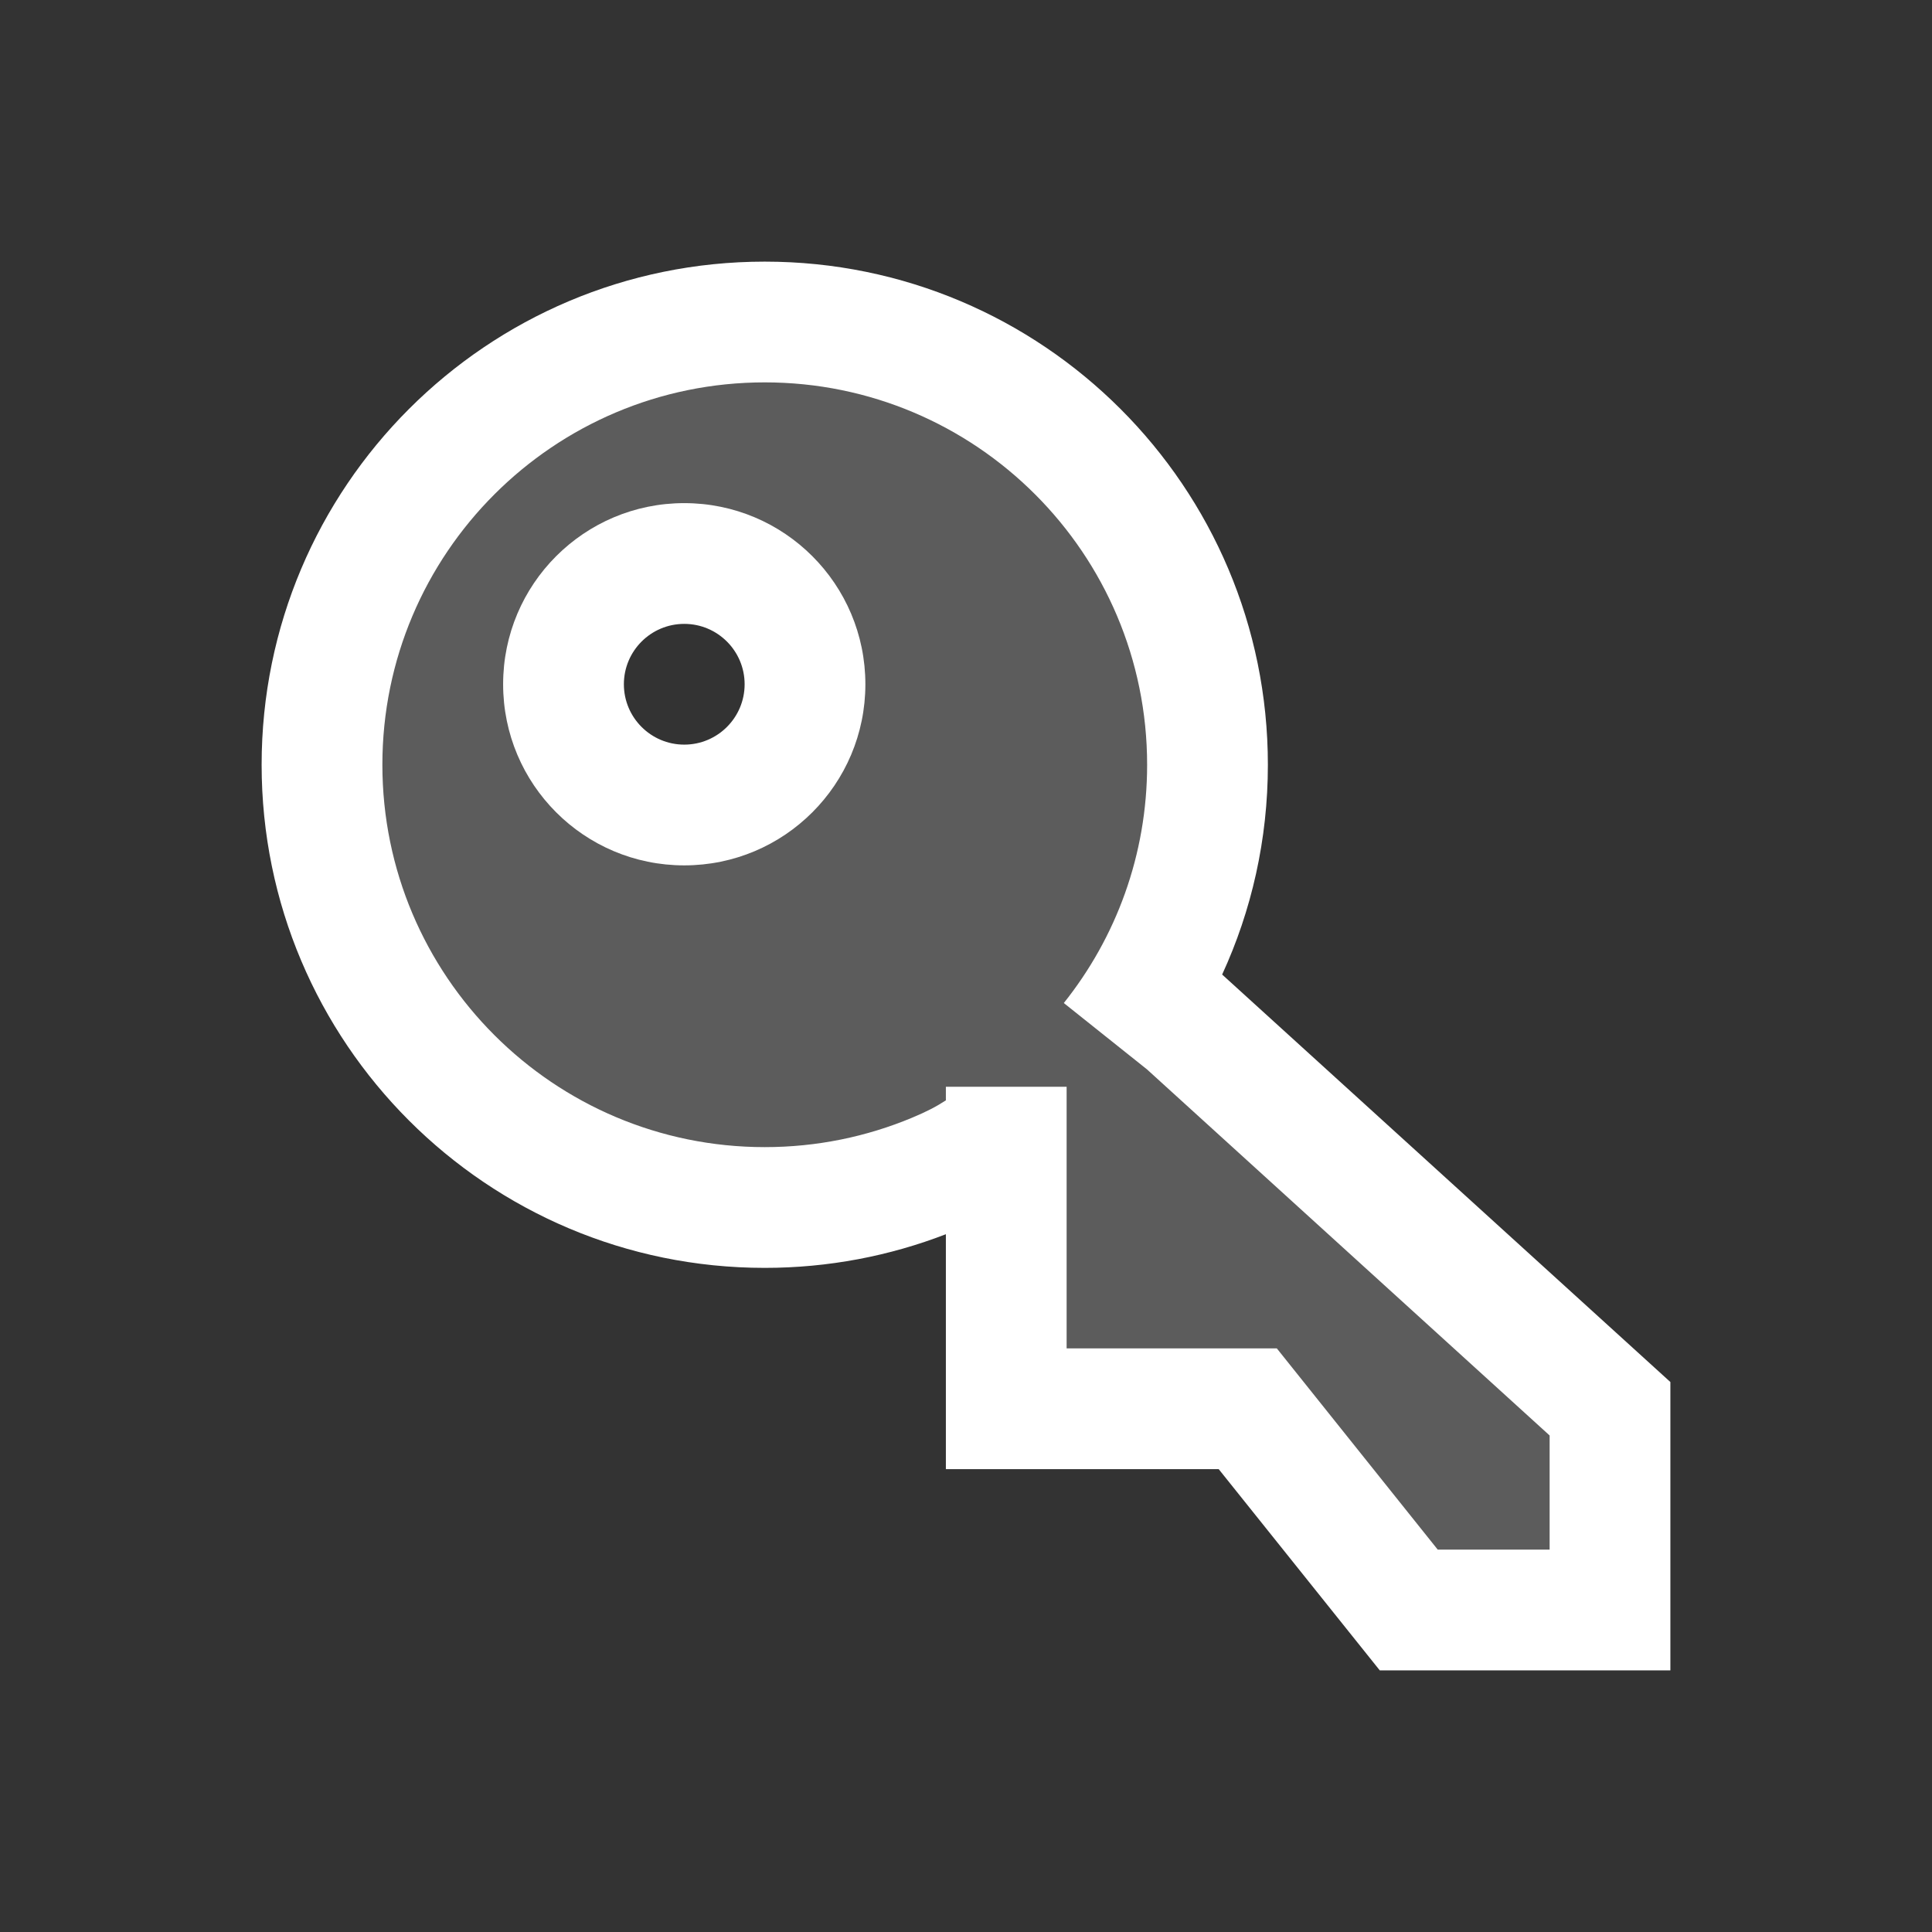 <svg width="24" height="24" viewBox="0 0 24 24" fill="none" xmlns="http://www.w3.org/2000/svg">
<rect x="0" y="0" width="24" height="24" fill="#333333" stroke="none"/>
<path opacity="0.2" fill-rule="evenodd" clip-rule="evenodd" d="M7 4.5L5 6.5L4 9V11.5L5.5 13.5L7.5 14.5L9.5 15H11.5L12.5 14.5V17.5H15.5L18 20.5H20V17.5L14 12.5L15 10.5V8L13.5 6L11.5 4.5L9 4L7 4.5ZM8 7H9.5L10 8V9.5L8.5 10H7.5L7 9.5V8L8 7Z" fill="white"/>
<path fill-rule="evenodd" clip-rule="evenodd" d="M8.5 6.25C7.257 6.25 6.25 7.257 6.25 8.5C6.25 9.743 7.257 10.75 8.5 10.75C9.743 10.75 10.75 9.743 10.75 8.5C10.75 7.257 9.743 6.25 8.5 6.25ZM7.75 8.5C7.75 8.086 8.086 7.75 8.5 7.75C8.914 7.75 9.25 8.086 9.25 8.5C9.25 8.914 8.914 9.25 8.5 9.25C8.086 9.25 7.75 8.914 7.75 8.5Z" fill="white"/>
<path fill-rule="evenodd" clip-rule="evenodd" d="M11.75 15.332C11.051 15.602 10.292 15.75 9.5 15.75C6.048 15.75 3.25 12.952 3.25 9.5C3.25 6.048 6.048 3.25 9.5 3.25C12.952 3.25 15.75 6.048 15.75 9.5C15.75 10.43 15.547 11.313 15.182 12.106L20.75 17.168V20.75H17.14L15.139 18.25H11.75V15.332ZM4.75 9.5C4.75 6.877 6.877 4.75 9.5 4.75C12.123 4.75 14.25 6.877 14.25 9.5C14.25 10.62 13.863 11.648 13.215 12.46L14.248 13.284L19.25 17.832V19.25H17.86L15.861 16.75H13.25V13.5H11.75V13.669C11.628 13.748 11.516 13.807 11.327 13.886C10.765 14.12 10.149 14.25 9.5 14.25C6.877 14.25 4.75 12.123 4.75 9.5Z" fill="white"/>
</svg>
